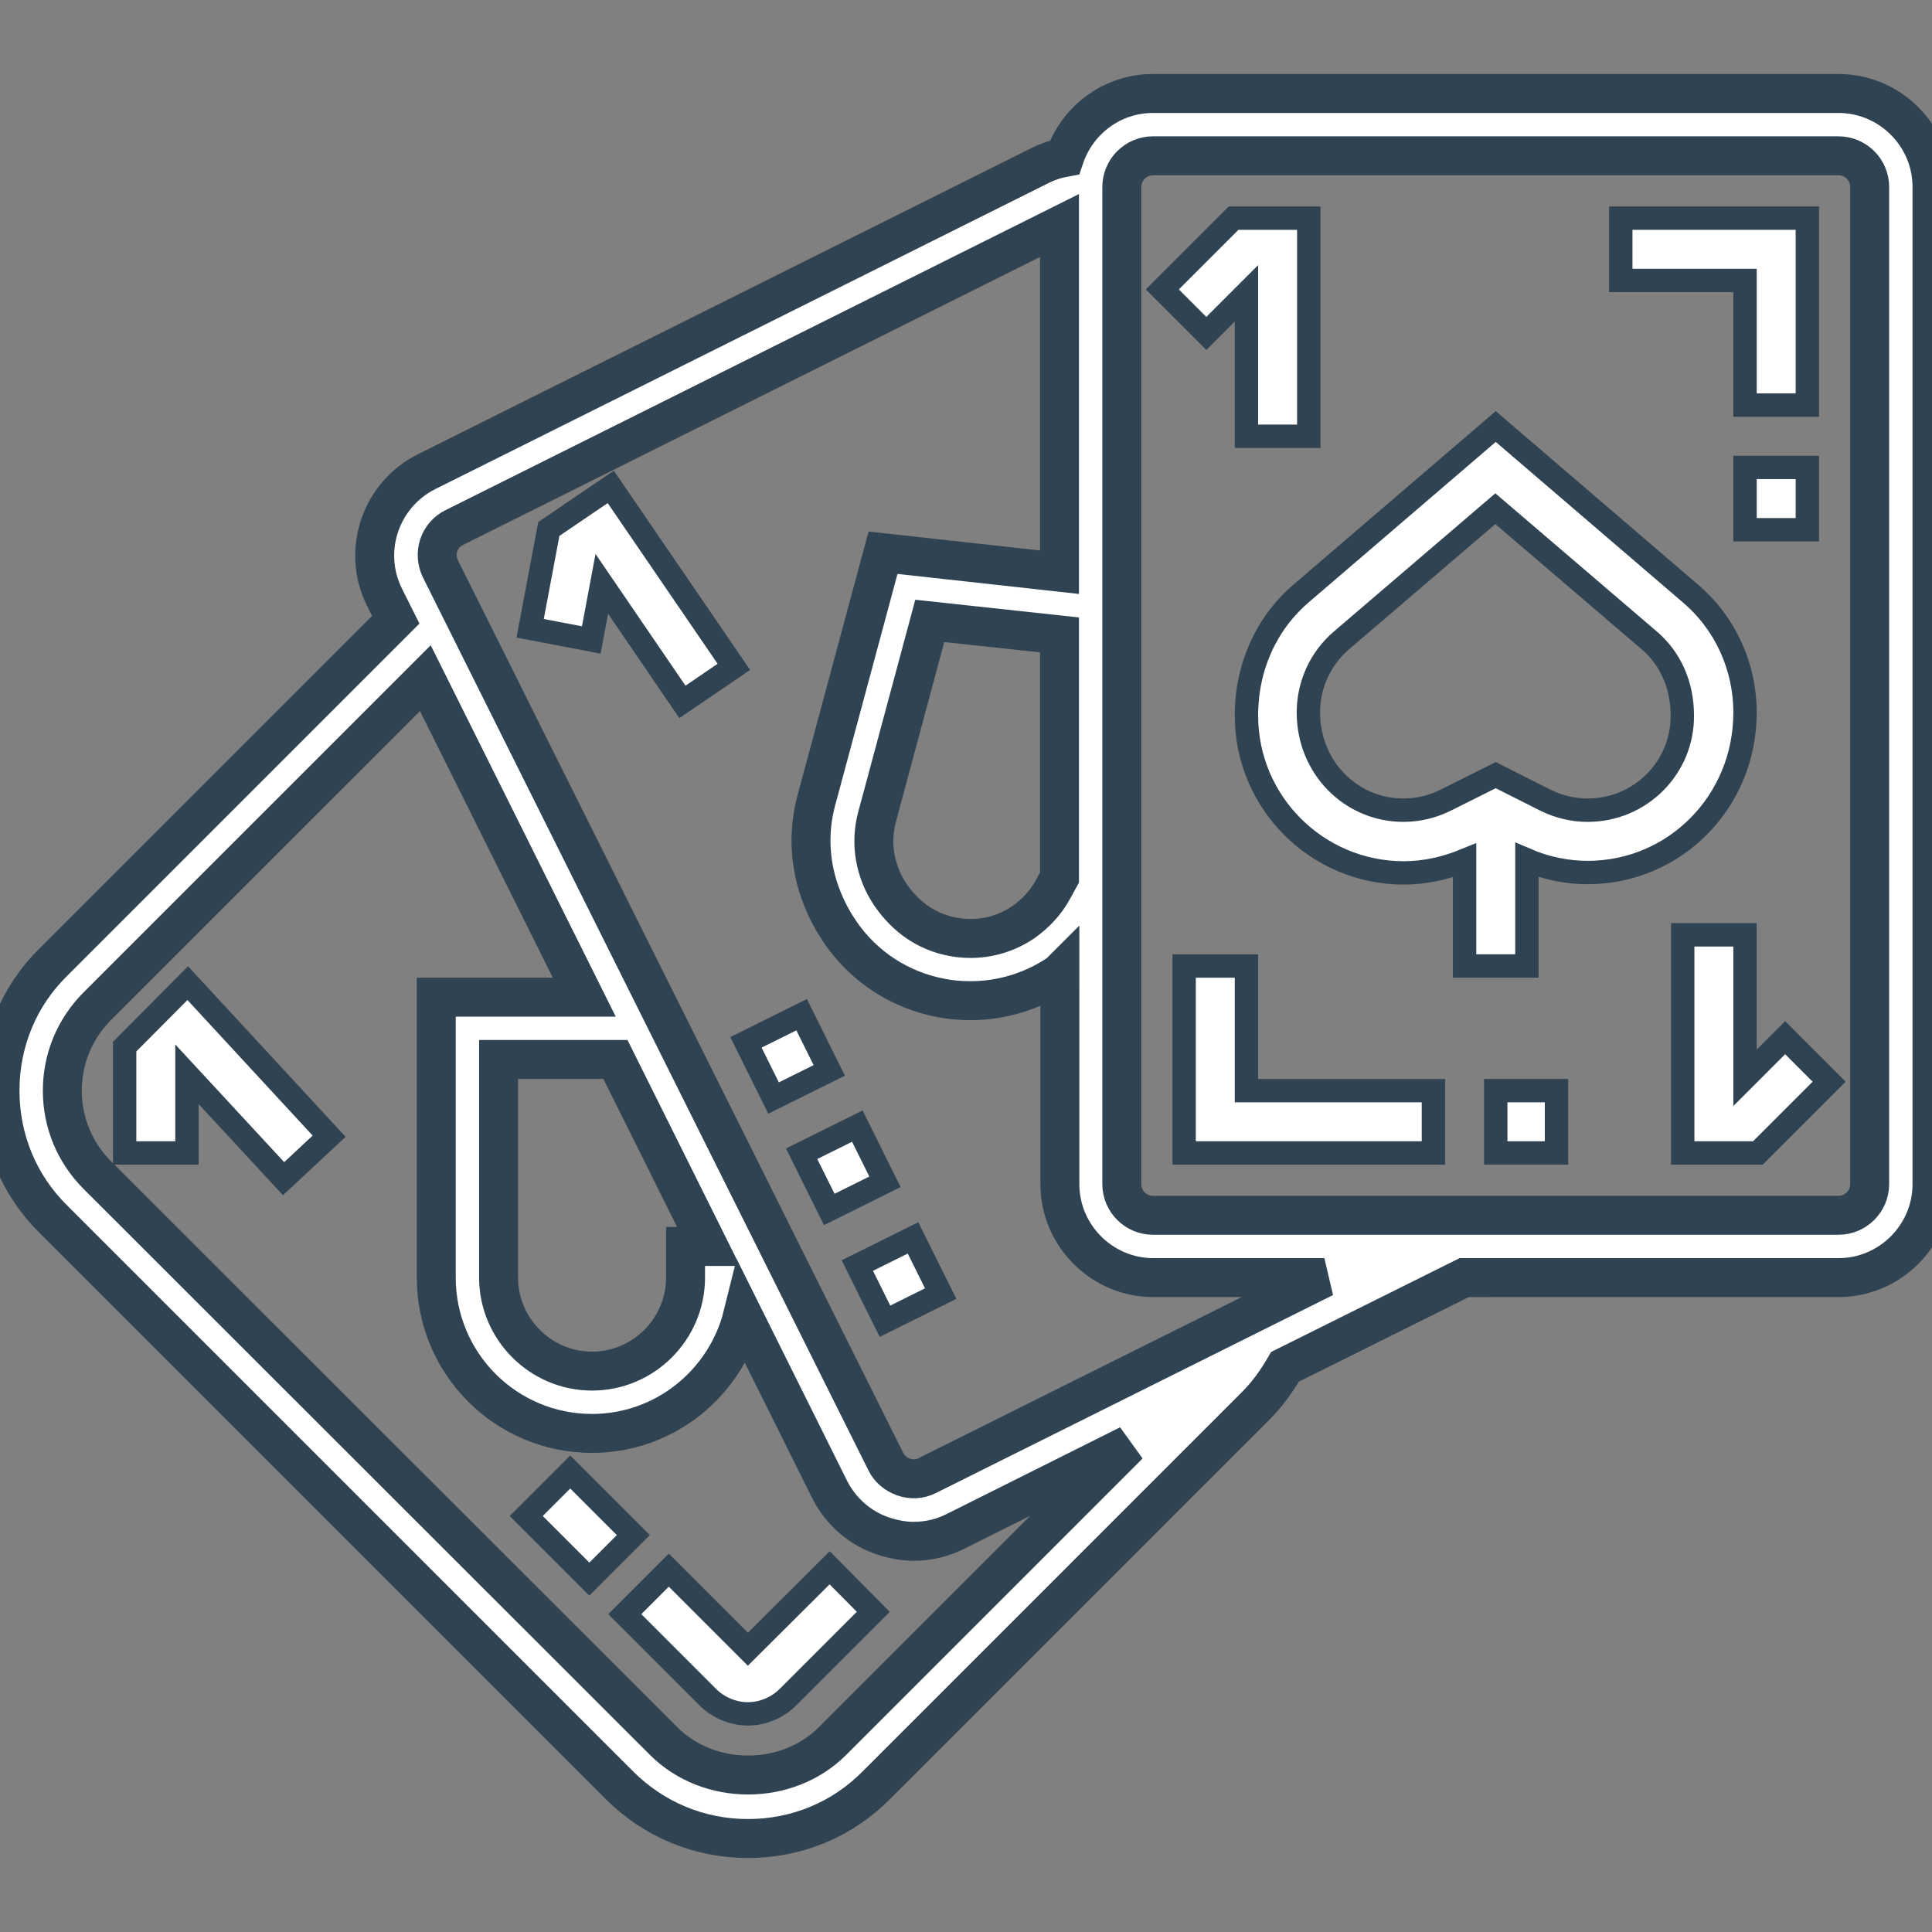 <?xml version="1.0" encoding="utf-8"?>
<!-- Generator: Adobe Illustrator 23.0.3, SVG Export Plug-In . SVG Version: 6.00 Build 0)  -->
<svg version="1.1" id="Warstwa_1" xmlns="http://www.w3.org/2000/svg" xmlns:xlink="http://www.w3.org/1999/xlink" x="0px" y="0px"
	 viewBox="0 0 496 496" style="enable-background:new 0 0 496 496;" xml:space="preserve">
<rect x="0" y="0" width="496" height="496" fill="#808080" stroke="none"/>
<style type="text/css">
	.st0{fill:#FFFFFF;stroke:#304352;stroke-width:6;}
	.st1{fill:#FFFFFF;stroke:#304352;stroke-width:10;}
</style>
<path class="st0" d="M448,182.9c0-11.8-5.1-23-14.1-30.6L384,109.5l-49.9,42.8c-9,7.7-14.1,18.9-14.1,31.4
	c0,22.3,18.1,40.4,40.4,40.4c5.4,0,10.7-1.2,15.6-3.2V248h16v-27.2c4.9,2.1,10.3,3.2,15.6,3.2C429.9,224,448,205.9,448,182.9z
	 M407.6,208c-3.8,0-7.5-0.9-10.9-2.6l-12.7-6.4l-12.8,6.4c-3.4,1.7-7.1,2.6-10.9,2.6c-13.4,0-24.4-10.9-24.4-25.1
	c0-7.1,3.1-13.9,8.5-18.5l39.5-33.8l39.5,33.8c5.4,4.6,8.5,11.4,8.5,19.3C432,197.1,421.1,208,407.6,208z"/>
<path class="st0" d="M320,248h-16v48h64v-16h-48V248z"/>
<path class="st0" d="M384,280h15.6v16H384V280z"/>
<path class="st0" d="M448,120h16v16h-16V120z"/>
<path class="st0" d="M448,104h16V56h-47.9v16H448V104z"/>
<path class="st1" d="M472,24H296c-10.6,0-19.5,6.9-22.7,16.4c-2.2,0.4-4.3,1.1-6.3,2.1l-157.5,78.6c-11.8,5.9-16.7,20.3-10.8,32.2
	l2.9,5.8l-88,88C4.8,255.8,0,267.5,0,280s4.8,24.2,13.7,33L159,458.3c8.8,8.8,20.5,13.7,33,13.7s24.2-4.8,33-13.7l97.4-97.4
	c3-3,5.4-6.4,7.5-10l46-22.9H472c13.2,0,24-10.8,24-24V48C496,34.8,485.2,24,472,24z M272,225.3l-1.7,3.1c-1.8,3.3-4.4,6.1-7.5,8.3
	c-5.4,3.7-11.9,5-18.2,3.8c-6.4-1.2-11.9-4.8-16-10.8c-4-5.9-5.3-13.2-3.4-20.1l13.5-50.2L272,163V225.3z M213.7,447
	c-11.6,11.6-31.7,11.6-43.3,0L25,301.7c-5.8-5.8-9-13.5-9-21.7s3.2-15.9,9-21.7l84.2-84.2L150,256h-38v72c0,22.1,17.9,40,40,40
	c18.7,0,34.4-13,38.7-30.4l22.3,44.8c2.9,5.7,7.8,10,13.9,12c2.5,0.8,5.1,1.3,7.6,1.3c3.7,0,7.3-0.8,10.7-2.5l44.6-22.3L213.7,447z
	 M181.9,320H176v8c0,13.2-10.8,24-24,24s-24-10.8-24-24v-56h30L181.9,320z M238.1,378.8c-1.9,1-4.1,1.1-6.1,0.4
	c-2-0.7-3.7-2.1-4.6-4L113.1,146.1c-2-4-0.4-8.8,3.6-10.7L272,57.9v89l-45.3-5l-17.1,63.5c-3.1,11.4-1,23.5,6.1,33.9
	c6.1,8.9,15.3,14.9,25.9,16.9c2.5,0.5,5,0.7,7.6,0.7c8,0,15.9-2.4,22.7-7c0.1-0.1,0.1-0.1,0.2-0.2V304c0,13.2,10.8,24,24,24h43.9
	L238.1,378.8z M480,304c0,4.4-3.6,8-8,8H296c-4.4,0-8-3.6-8-8V48c0-4.4,3.6-8,8-8h176c4.4,0,8,3.6,8,8V304z"/>
<path class="st0" d="M220.1,324.9l14.3-7.1l7.1,14.3l-14.3,7.1L220.1,324.9z"/>
<path class="st0" d="M205.8,296.2l14.3-7.1l7.1,14.3l-14.3,7.1L205.8,296.2z"/>
<path class="st0" d="M191.5,267.6l14.3-7.1l7.1,14.3l-14.3,7.1L191.5,267.6z"/>
<path class="st0" d="M320,75.3V112h16V56h-19.3l-18.3,18.3l11.3,11.3L320,75.3z"/>
<path class="st0" d="M448,276.7V240h-16v56h19.3l18.3-18.3l-11.3-11.3L448,276.7z"/>
<path class="st0" d="M140.9,135.8l-4.8,25.5l15.7,3l2.7-14.4l20.7,30.3l13.2-9l-31.6-46.2L140.9,135.8z"/>
<path class="st0" d="M32,268.7V296h16v-20.2l24.8,26.8l11.7-10.9l-36.3-39.3L32,268.7z"/>
<path class="st0" d="M192,423.4l-20.3-20.3l-11.3,11.3l21.3,21.3c2.7,2.7,6.5,4.3,10.3,4.3s7.6-1.6,10.3-4.3l21.9-21.9L213,402.5
	L192,423.4z"/>
<path class="st0" d="M135.1,389.2l11.3-11.3l16.2,16.2l-11.3,11.3L135.1,389.2z"/>
</svg>
